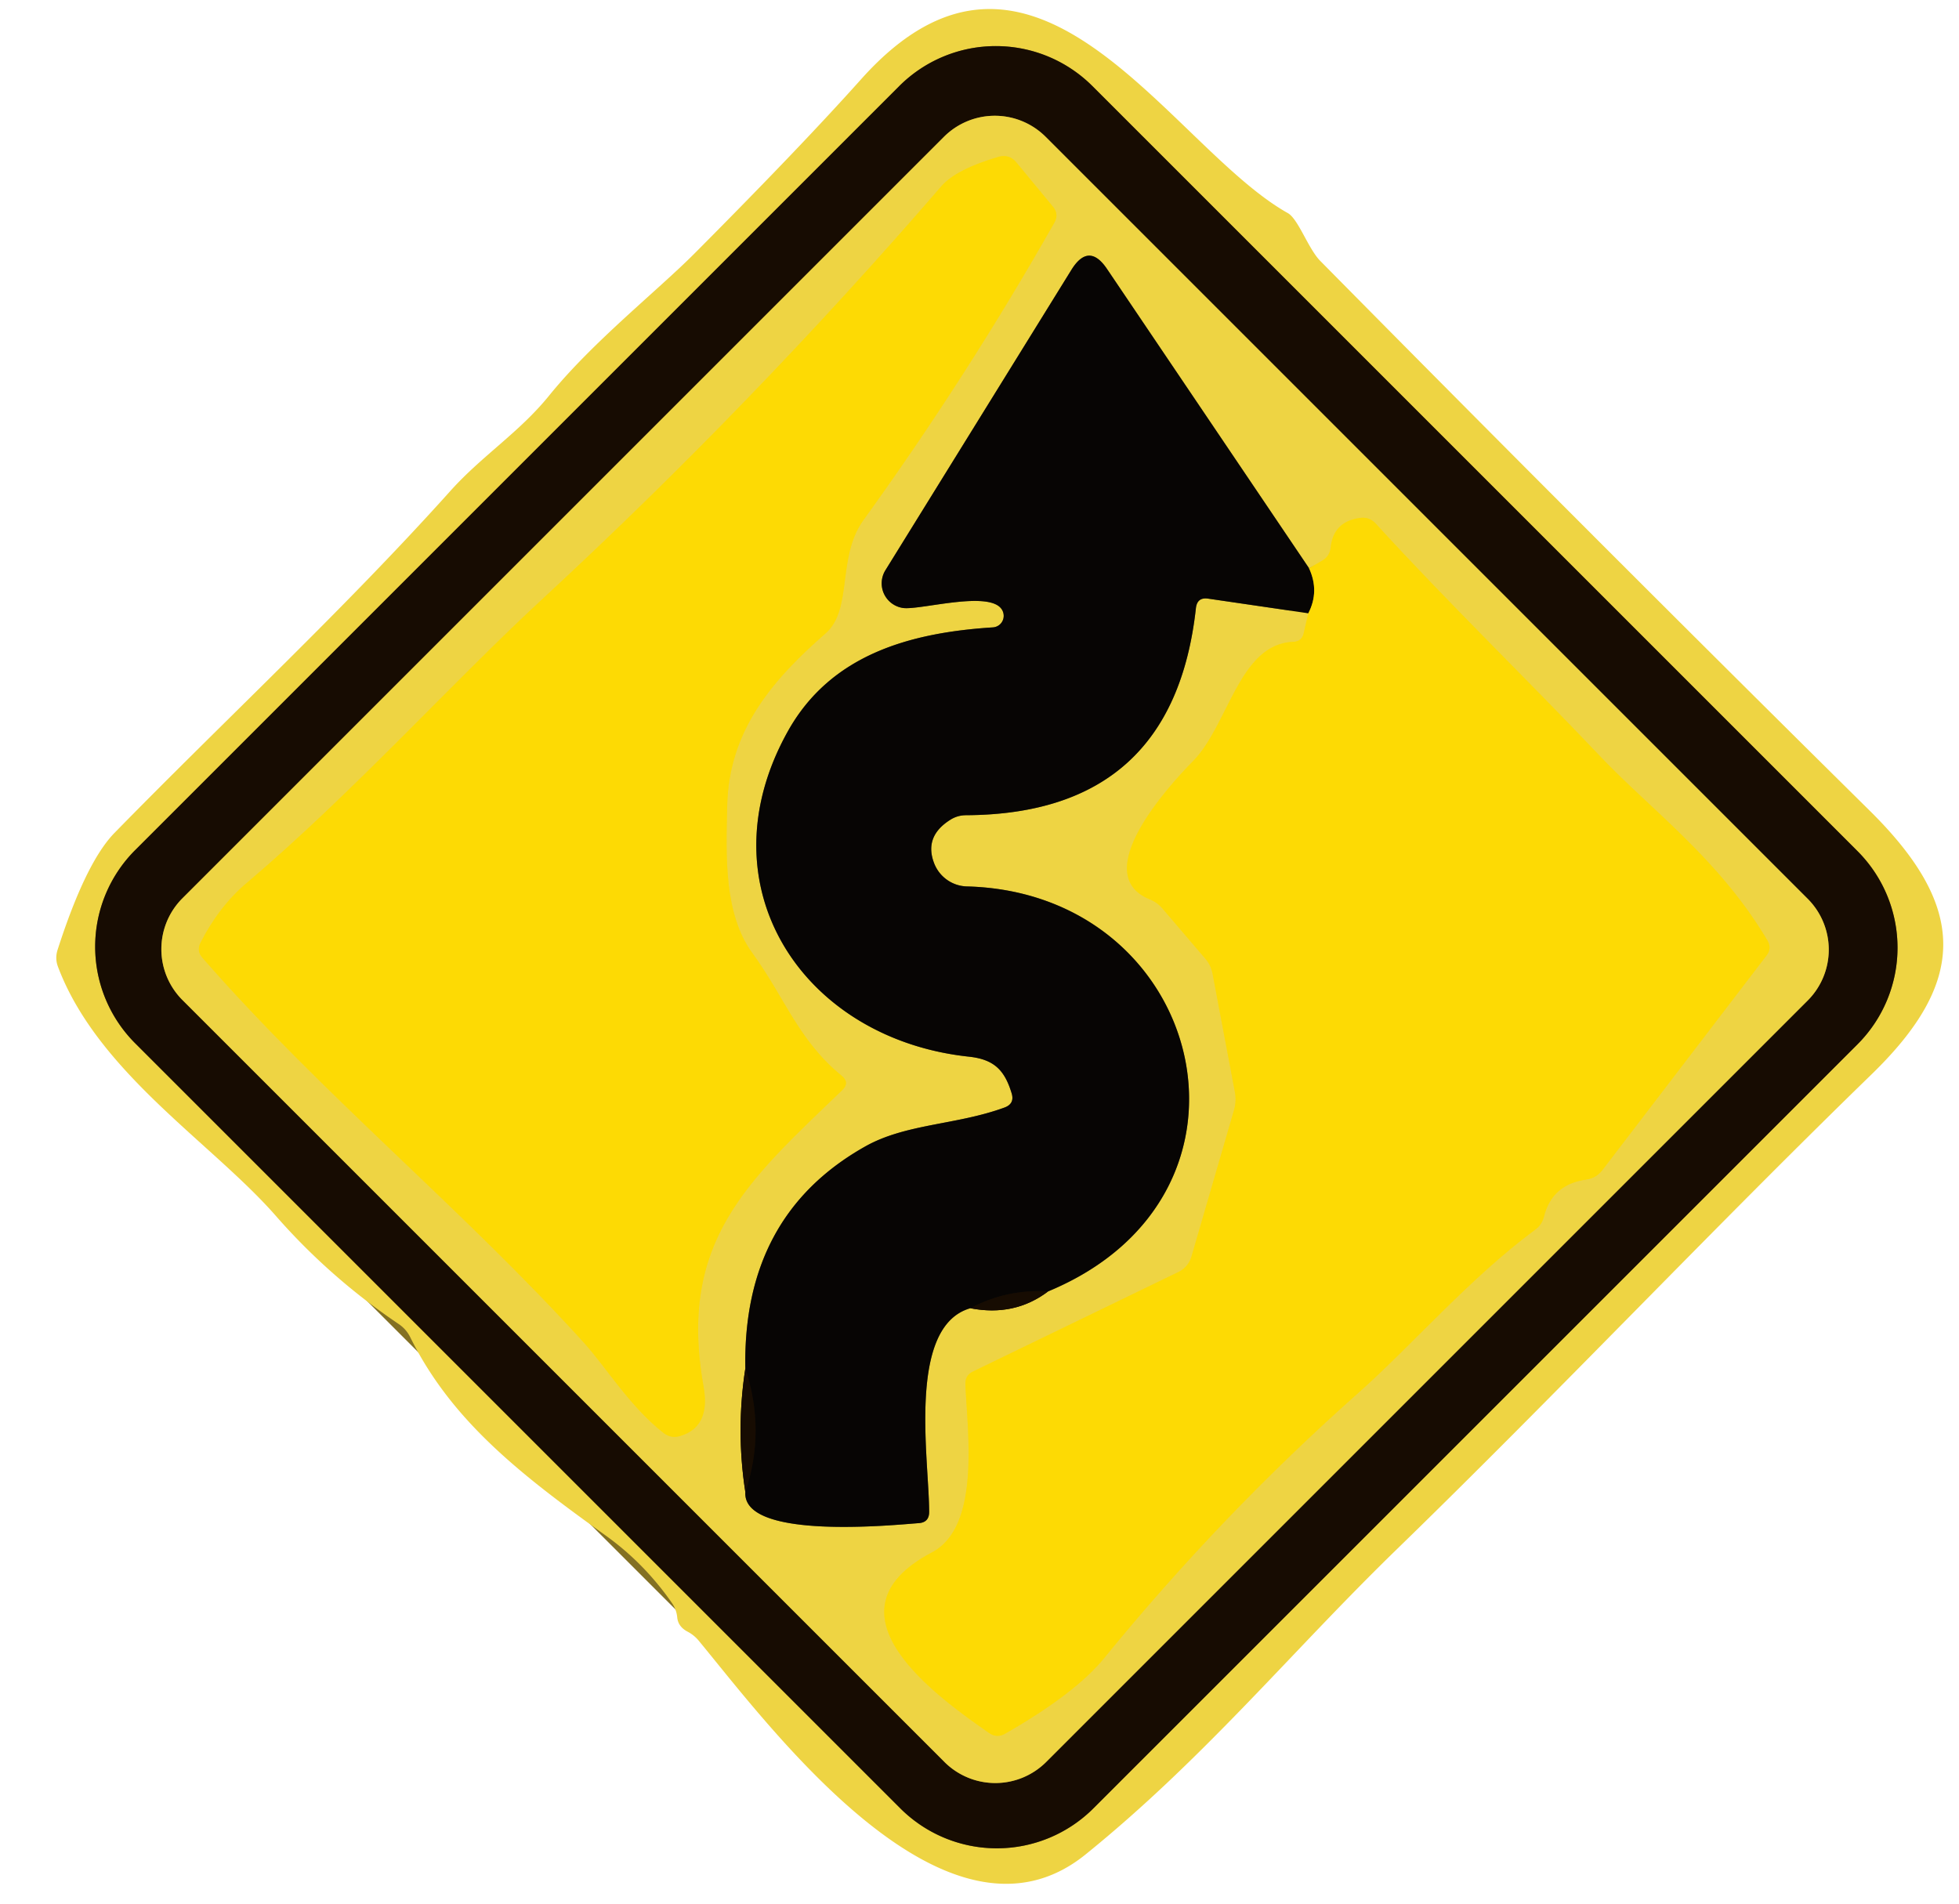 <?xml version="1.0" encoding="UTF-8" standalone="no"?>
<!DOCTYPE svg PUBLIC "-//W3C//DTD SVG 1.1//EN" "http://www.w3.org/Graphics/SVG/1.1/DTD/svg11.dtd">
<svg xmlns="http://www.w3.org/2000/svg" version="1.1" viewBox="0 0 107 104">
<g stroke-width="2.00" fill="none" stroke-linecap="butt">
<path stroke="#837023" vector-effect="non-scaling-stroke" d="
  M 59.667 4.703
  A 7.46 7.46 0.0 0 0 49.117 4.703
  L 7.383 46.437
  A 7.46 7.46 0.0 0 0 7.383 56.987
  L 49.173 98.777
  A 7.46 7.46 0.0 0 0 59.723 98.777
  L 101.457 57.043
  A 7.46 7.46 0.0 0 0 101.457 46.493
  L 59.667 4.703"
/>
<path stroke="#837023" vector-effect="non-scaling-stroke" d="
  M 98.735 54.653
  A 3.93 3.93 0.0 0 0 98.735 49.095
  L 57.115 7.475
  A 3.93 3.93 0.0 0 0 51.557 7.475
  L 9.965 49.067
  A 3.93 3.93 0.0 0 0 9.965 54.625
  L 51.585 96.245
  A 3.93 3.93 0.0 0 0 57.143 96.245
  L 98.735 54.653"
/>
<path stroke="#f6d724" vector-effect="non-scaling-stroke" d="
  M 45.09 34.60
  C 46.60 33.28 45.69 30.45 47.16 28.41
  Q 52.82 20.57 57.59 12.16
  Q 57.85 11.70 57.51 11.29
  L 55.51 8.87
  Q 55.12 8.40 54.53 8.57
  Q 52.22 9.25 51.42 10.17
  Q 41.15 22.06 29.63 32.72
  C 24.77 37.21 19.31 43.28 13.49 48.22
  Q 11.98 49.49 10.96 51.48
  Q 10.72 51.94 11.06 52.32
  C 17.53 59.74 25.24 66.00 31.89 73.34
  C 33.08 74.65 34.40 76.83 36.24 78.27
  Q 36.65 78.59 37.15 78.44
  Q 38.82 77.94 38.43 75.75
  C 37.01 67.80 40.85 64.50 46.00 59.55
  Q 46.43 59.14 45.97 58.76
  C 43.60 56.82 42.88 54.52 41.10 52.07
  C 39.54 49.94 39.65 46.79 39.72 44.00
  C 39.81 39.89 42.20 37.13 45.09 34.60"
/>
<path stroke="#837023" vector-effect="non-scaling-stroke" d="
  M 40.71 74.75
  Q 40.19 78.13 40.71 81.50"
/>
<path stroke="#7b6d24" vector-effect="non-scaling-stroke" d="
  M 40.71 81.50
  C 40.54 84.17 49.01 83.28 50.18 83.20
  Q 50.75 83.16 50.75 82.59
  C 50.75 79.73 49.52 72.46 53.00 71.46"
/>
<path stroke="#837023" vector-effect="non-scaling-stroke" d="
  M 53.00 71.46
  Q 55.41 71.93 57.25 70.54"
/>
<path stroke="#7b6d24" vector-effect="non-scaling-stroke" d="
  M 57.25 70.54
  C 70.02 65.24 65.77 48.75 52.80 48.42
  A 1.98 1.97 79.6 0 1 51.04 47.20
  Q 50.44 45.71 51.89 44.79
  Q 52.29 44.53 52.77 44.53
  Q 64.08 44.47 65.32 33.22
  Q 65.39 32.61 65.99 32.70
  L 71.46 33.50"
/>
<path stroke="#f6d724" vector-effect="non-scaling-stroke" d="
  M 71.46 33.50
  L 71.21 34.58
  Q 71.11 35.04 70.64 35.06
  C 67.67 35.17 67.11 39.61 65.15 41.59
  C 63.85 42.91 59.41 47.76 62.81 49.13
  Q 63.20 49.29 63.47 49.60
  L 65.82 52.35
  Q 66.14 52.71 66.23 53.19
  L 67.45 59.65
  Q 67.54 60.14 67.41 60.61
  L 65.08 68.63
  Q 64.91 69.21 64.37 69.48
  L 53.12 74.93
  Q 52.70 75.14 52.73 75.65
  C 52.85 78.31 53.56 83.40 50.90 84.80
  C 44.69 88.08 51.17 92.67 54.02 94.66
  Q 54.45 94.96 54.90 94.70
  Q 58.74 92.50 60.31 90.57
  Q 66.69 82.74 74.23 76.05
  C 77.13 73.47 80.28 69.81 83.85 67.17
  Q 84.22 66.90 84.33 66.46
  Q 84.77 64.69 86.65 64.43
  Q 87.18 64.35 87.51 63.93
  L 96.49 52.19
  Q 96.79 51.80 96.54 51.38
  C 93.88 46.89 90.15 44.23 87.32 41.23
  C 83.29 36.98 79.09 32.93 75.14 28.60
  Q 74.80 28.23 74.30 28.29
  Q 72.83 28.48 72.68 29.91
  Q 72.63 30.39 72.21 30.63
  L 71.50 31.04"
/>
<path stroke="#7b6d24" vector-effect="non-scaling-stroke" d="
  M 71.50 31.04
  L 60.47 14.70
  Q 59.47 13.21 58.52 14.74
  L 48.36 31.15
  A 1.36 1.36 0.0 0 0 49.32 33.21
  C 50.31 33.35 54.53 32.08 54.81 33.52
  A 0.63 0.63 0.0 0 1 54.23 34.27
  C 49.69 34.56 45.37 35.76 43.03 39.95
  C 38.30 48.43 43.88 56.76 52.93 57.72
  C 54.30 57.87 54.87 58.46 55.25 59.70
  Q 55.44 60.29 54.86 60.50
  C 52.24 61.46 49.46 61.37 47.23 62.64
  Q 40.56 66.41 40.71 74.75"
/>
<path stroke="#827004" vector-effect="non-scaling-stroke" d="
  M 71.50 31.04
  Q 72.08 32.30 71.46 33.50"
/>
<path stroke="#0f0903" vector-effect="non-scaling-stroke" d="
  M 57.25 70.54
  Q 54.96 70.41 53.00 71.46"
/>
<path stroke="#0f0903" vector-effect="non-scaling-stroke" d="
  M 40.71 81.50
  Q 41.83 78.16 40.71 74.75"
/>
</g>
<path fill="#eed443" d="
  M 37.56 89.13
  Q 37.04 88.86 36.99 88.35
  Q 36.95 87.92 36.70 87.56
  Q 35.19 85.39 33.10 83.89
  C 28.48 80.58 24.67 77.63 22.41 73.05
  Q 22.19 72.60 21.77 72.32
  Q 18.02 69.79 15.07 66.42
  C 11.58 62.43 5.33 58.58 3.16 52.79
  Q 3.00 52.35 3.14 51.90
  Q 4.68 47.11 6.25 45.50
  C 12.34 39.27 18.75 33.33 24.57 26.85
  C 26.31 24.90 28.36 23.63 30.00 21.60
  C 32.39 18.65 35.95 15.85 37.99 13.79
  Q 43.77 7.98 47.05 4.31
  C 56.49 -6.23 63.88 8.02 70.34 11.64
  C 70.92 11.97 71.46 13.60 72.12 14.26
  Q 87.03 29.36 102.12 44.28
  C 107.48 49.57 107.44 53.62 102.23 58.68
  C 93.44 67.22 85.04 76.13 76.26 84.66
  C 70.52 90.24 65.77 96.06 59.29 101.30
  C 51.75 107.39 42.18 94.49 38.18 89.64
  Q 37.92 89.32 37.56 89.13
  Z
  M 59.667 4.703
  A 7.46 7.46 0.0 0 0 49.117 4.703
  L 7.383 46.437
  A 7.46 7.46 0.0 0 0 7.383 56.987
  L 49.173 98.777
  A 7.46 7.46 0.0 0 0 59.723 98.777
  L 101.457 57.043
  A 7.46 7.46 0.0 0 0 101.457 46.493
  L 59.667 4.703
  Z"
/>
<path fill="#170c02" d="
  M 101.457 46.493
  A 7.46 7.46 0.0 0 1 101.457 57.043
  L 59.723 98.777
  A 7.46 7.46 0.0 0 1 49.173 98.777
  L 7.383 56.987
  A 7.46 7.46 0.0 0 1 7.383 46.437
  L 49.117 4.703
  A 7.46 7.46 0.0 0 1 59.667 4.703
  L 101.457 46.493
  Z
  M 98.735 54.653
  A 3.93 3.93 0.0 0 0 98.735 49.095
  L 57.115 7.475
  A 3.93 3.93 0.0 0 0 51.557 7.475
  L 9.965 49.067
  A 3.93 3.93 0.0 0 0 9.965 54.625
  L 51.585 96.245
  A 3.93 3.93 0.0 0 0 57.143 96.245
  L 98.735 54.653
  Z"
/>
<path fill="#eed443" d="
  M 57.143 96.245
  A 3.93 3.93 0.0 0 1 51.585 96.245
  L 9.965 54.625
  A 3.93 3.93 0.0 0 1 9.965 49.067
  L 51.557 7.475
  A 3.93 3.93 0.0 0 1 57.115 7.475
  L 98.735 49.095
  A 3.93 3.93 0.0 0 1 98.735 54.653
  L 57.143 96.245
  Z
  M 45.09 34.60
  C 46.60 33.28 45.69 30.45 47.16 28.41
  Q 52.82 20.57 57.59 12.16
  Q 57.85 11.70 57.51 11.29
  L 55.51 8.87
  Q 55.12 8.40 54.53 8.57
  Q 52.22 9.25 51.42 10.17
  Q 41.15 22.06 29.63 32.72
  C 24.77 37.21 19.31 43.28 13.49 48.22
  Q 11.98 49.49 10.96 51.48
  Q 10.72 51.94 11.06 52.32
  C 17.53 59.74 25.24 66.00 31.89 73.34
  C 33.08 74.65 34.40 76.83 36.24 78.27
  Q 36.65 78.59 37.15 78.44
  Q 38.82 77.94 38.43 75.75
  C 37.01 67.80 40.85 64.50 46.00 59.55
  Q 46.43 59.14 45.97 58.76
  C 43.60 56.82 42.88 54.52 41.10 52.07
  C 39.54 49.94 39.65 46.79 39.72 44.00
  C 39.81 39.89 42.20 37.13 45.09 34.60
  Z
  M 40.71 74.75
  Q 40.19 78.13 40.71 81.50
  C 40.54 84.17 49.01 83.28 50.18 83.20
  Q 50.75 83.16 50.75 82.59
  C 50.75 79.73 49.52 72.46 53.00 71.46
  Q 55.41 71.93 57.25 70.54
  C 70.02 65.24 65.77 48.75 52.80 48.42
  A 1.98 1.97 79.6 0 1 51.04 47.20
  Q 50.44 45.71 51.89 44.79
  Q 52.29 44.53 52.77 44.53
  Q 64.08 44.47 65.32 33.22
  Q 65.39 32.61 65.99 32.70
  L 71.46 33.50
  L 71.21 34.58
  Q 71.11 35.04 70.64 35.06
  C 67.67 35.17 67.11 39.61 65.15 41.59
  C 63.85 42.91 59.41 47.76 62.81 49.13
  Q 63.20 49.29 63.47 49.60
  L 65.82 52.35
  Q 66.14 52.71 66.23 53.19
  L 67.45 59.65
  Q 67.54 60.14 67.41 60.61
  L 65.08 68.63
  Q 64.91 69.21 64.37 69.48
  L 53.12 74.93
  Q 52.70 75.14 52.73 75.65
  C 52.85 78.31 53.56 83.40 50.90 84.80
  C 44.69 88.08 51.17 92.67 54.02 94.66
  Q 54.45 94.96 54.90 94.70
  Q 58.74 92.50 60.31 90.57
  Q 66.69 82.74 74.23 76.05
  C 77.13 73.47 80.28 69.81 83.85 67.17
  Q 84.22 66.90 84.33 66.46
  Q 84.77 64.69 86.65 64.43
  Q 87.18 64.35 87.51 63.93
  L 96.49 52.19
  Q 96.79 51.80 96.54 51.38
  C 93.88 46.89 90.15 44.23 87.32 41.23
  C 83.29 36.98 79.09 32.93 75.14 28.60
  Q 74.80 28.23 74.30 28.29
  Q 72.83 28.48 72.68 29.91
  Q 72.63 30.39 72.21 30.63
  L 71.50 31.04
  L 60.47 14.70
  Q 59.47 13.21 58.52 14.74
  L 48.36 31.15
  A 1.36 1.36 0.0 0 0 49.32 33.21
  C 50.31 33.35 54.53 32.08 54.81 33.52
  A 0.63 0.63 0.0 0 1 54.23 34.27
  C 49.69 34.56 45.37 35.76 43.03 39.95
  C 38.30 48.43 43.88 56.76 52.93 57.72
  C 54.30 57.87 54.87 58.46 55.25 59.70
  Q 55.44 60.29 54.86 60.50
  C 52.24 61.46 49.46 61.37 47.23 62.64
  Q 40.56 66.41 40.71 74.75
  Z"
/>
<path fill="#fdda04" d="
  M 45.09 34.60
  C 42.20 37.13 39.81 39.89 39.72 44.00
  C 39.65 46.79 39.54 49.94 41.10 52.07
  C 42.88 54.52 43.60 56.82 45.97 58.76
  Q 46.43 59.14 46.00 59.55
  C 40.85 64.50 37.01 67.80 38.43 75.75
  Q 38.82 77.94 37.15 78.44
  Q 36.65 78.59 36.24 78.27
  C 34.40 76.83 33.08 74.65 31.89 73.34
  C 25.24 66.00 17.53 59.74 11.06 52.32
  Q 10.72 51.94 10.96 51.48
  Q 11.98 49.49 13.49 48.22
  C 19.31 43.28 24.77 37.21 29.63 32.72
  Q 41.15 22.06 51.42 10.17
  Q 52.22 9.25 54.53 8.57
  Q 55.12 8.40 55.51 8.87
  L 57.51 11.29
  Q 57.85 11.70 57.59 12.16
  Q 52.82 20.57 47.16 28.41
  C 45.69 30.45 46.60 33.28 45.09 34.60
  Z"
/>
<path fill="#070504" d="
  M 71.50 31.04
  Q 72.08 32.30 71.46 33.50
  L 65.99 32.70
  Q 65.39 32.61 65.32 33.22
  Q 64.08 44.47 52.77 44.53
  Q 52.29 44.53 51.89 44.79
  Q 50.44 45.71 51.04 47.20
  A 1.98 1.97 79.6 0 0 52.80 48.42
  C 65.77 48.75 70.02 65.24 57.25 70.54
  Q 54.96 70.41 53.00 71.46
  C 49.52 72.46 50.75 79.73 50.75 82.59
  Q 50.75 83.16 50.18 83.20
  C 49.01 83.28 40.54 84.17 40.71 81.50
  Q 41.83 78.16 40.71 74.75
  Q 40.56 66.41 47.23 62.64
  C 49.46 61.37 52.24 61.46 54.86 60.50
  Q 55.44 60.29 55.25 59.70
  C 54.87 58.46 54.30 57.87 52.93 57.72
  C 43.88 56.76 38.30 48.43 43.03 39.95
  C 45.37 35.76 49.69 34.56 54.23 34.27
  A 0.63 0.63 0.0 0 0 54.81 33.52
  C 54.53 32.08 50.31 33.35 49.32 33.21
  A 1.36 1.36 0.0 0 1 48.36 31.15
  L 58.52 14.74
  Q 59.47 13.21 60.47 14.70
  L 71.50 31.04
  Z"
/>
<path fill="#fdda04" d="
  M 71.46 33.50
  Q 72.08 32.30 71.50 31.04
  L 72.21 30.63
  Q 72.63 30.39 72.68 29.91
  Q 72.83 28.48 74.30 28.29
  Q 74.80 28.23 75.14 28.60
  C 79.09 32.93 83.29 36.98 87.32 41.23
  C 90.15 44.23 93.88 46.89 96.54 51.38
  Q 96.79 51.80 96.49 52.19
  L 87.51 63.93
  Q 87.18 64.35 86.65 64.43
  Q 84.77 64.69 84.33 66.46
  Q 84.22 66.90 83.85 67.17
  C 80.28 69.81 77.13 73.47 74.23 76.05
  Q 66.69 82.74 60.31 90.57
  Q 58.74 92.50 54.90 94.70
  Q 54.45 94.96 54.02 94.66
  C 51.17 92.67 44.69 88.08 50.90 84.80
  C 53.56 83.40 52.85 78.31 52.73 75.65
  Q 52.70 75.14 53.12 74.93
  L 64.37 69.48
  Q 64.91 69.21 65.08 68.63
  L 67.41 60.61
  Q 67.54 60.14 67.45 59.65
  L 66.23 53.19
  Q 66.14 52.71 65.82 52.35
  L 63.47 49.60
  Q 63.20 49.29 62.81 49.13
  C 59.41 47.76 63.85 42.91 65.15 41.59
  C 67.11 39.61 67.67 35.17 70.64 35.06
  Q 71.11 35.04 71.21 34.58
  L 71.46 33.50
  Z"
/>
<path fill="#170c02" d="
  M 57.25 70.54
  Q 55.41 71.93 53.00 71.46
  Q 54.96 70.41 57.25 70.54
  Z"
/>
<path fill="#170c02" d="
  M 40.71 74.75
  Q 41.83 78.16 40.71 81.50
  Q 40.19 78.13 40.71 74.75
  Z"
/>
</svg>
